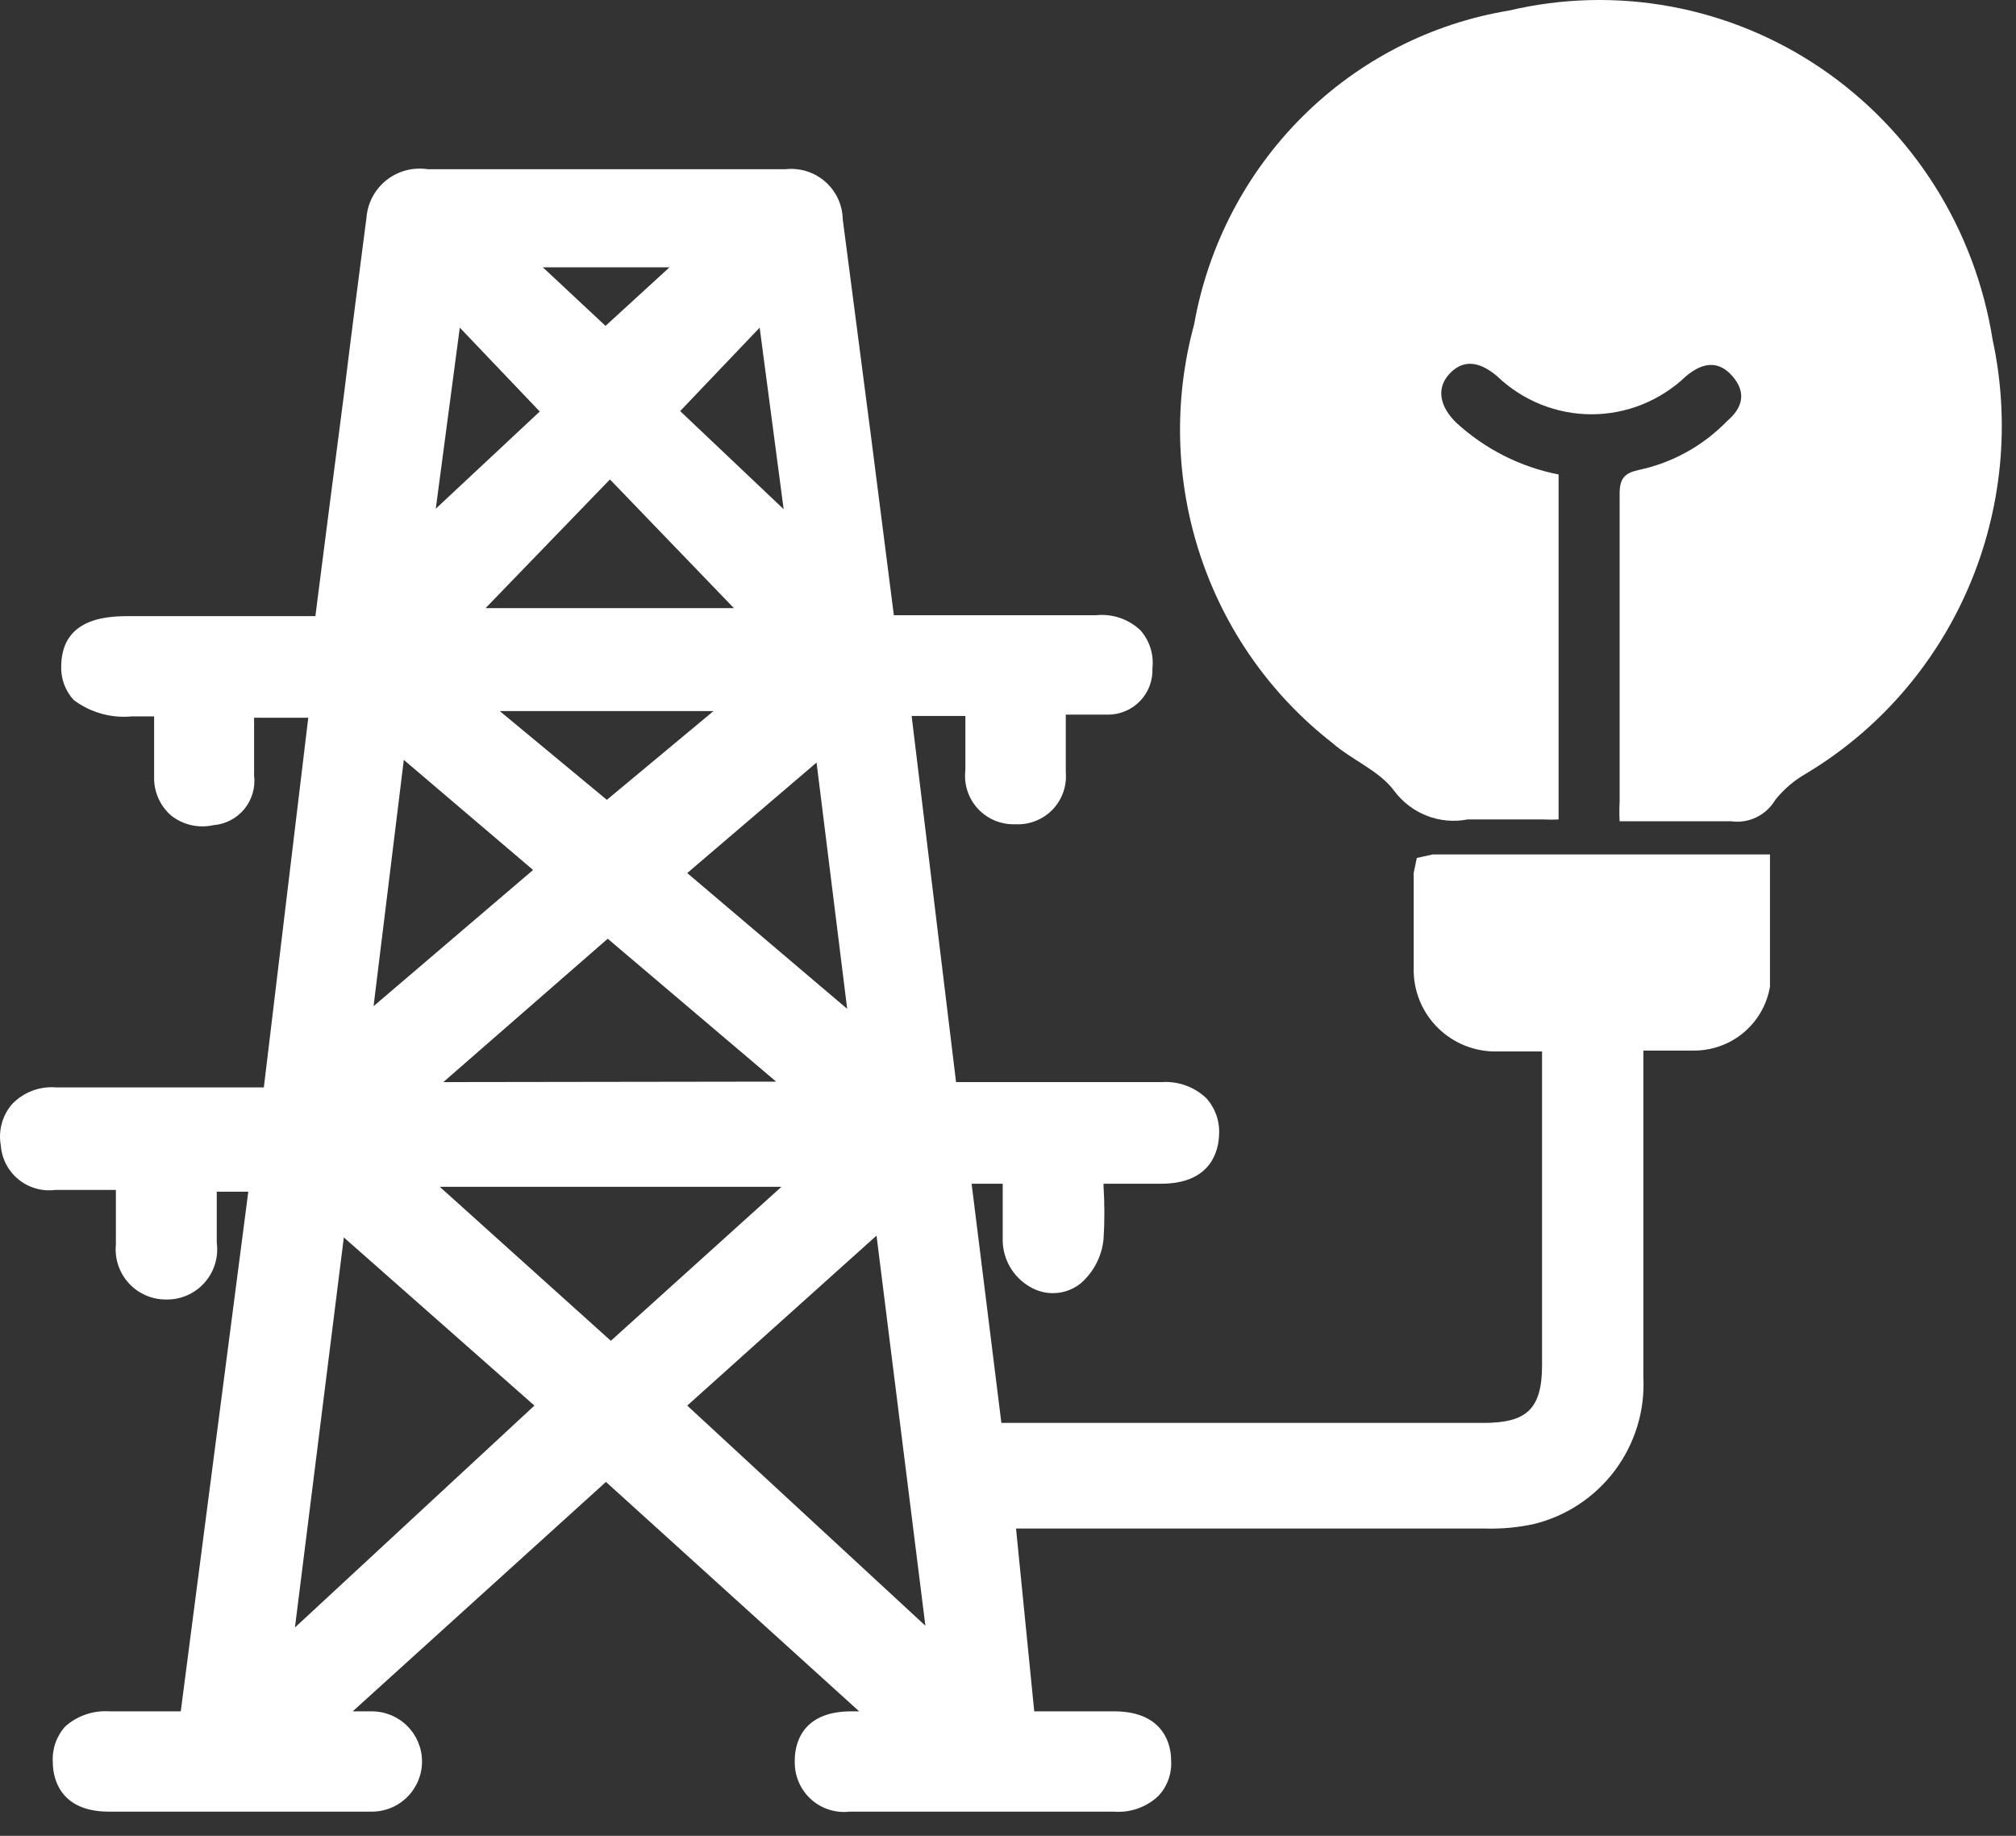 <svg width="56" height="51" viewBox="0 0 56 51" fill="none" xmlns="http://www.w3.org/2000/svg">
<rect x="0" y="0" width="56" height="51" fill="#333333" stroke="none"/>
<path d="M49.166 24.254V23.736H39.799L39.355 23.835L39.269 24.254V25.105C39.269 25.709 39.269 26.337 39.269 26.892C39.262 27.199 39.318 27.505 39.432 27.79C39.547 28.075 39.719 28.334 39.937 28.551C40.156 28.767 40.416 28.938 40.702 29.051C40.987 29.164 41.294 29.218 41.601 29.21H42.835V37.926C42.835 39.159 42.391 39.529 41.206 39.529H27.816L26.989 32.884H27.853V33.71C27.853 33.969 27.853 34.24 27.853 34.499C27.864 34.77 27.948 35.033 28.095 35.261C28.243 35.488 28.449 35.672 28.692 35.793C28.902 35.899 29.138 35.942 29.372 35.918C29.606 35.894 29.828 35.804 30.013 35.658C30.377 35.344 30.606 34.903 30.654 34.425C30.685 33.936 30.685 33.446 30.654 32.958V32.884H32.259C33.666 32.884 33.851 31.934 33.863 31.528C33.875 31.342 33.849 31.155 33.788 30.98C33.726 30.804 33.63 30.642 33.505 30.504C33.341 30.35 33.147 30.23 32.934 30.154C32.722 30.078 32.496 30.046 32.271 30.061H26.557L25.323 19.89H26.816V21.394C26.793 21.587 26.812 21.784 26.872 21.969C26.932 22.155 27.032 22.325 27.165 22.468C27.297 22.611 27.46 22.724 27.64 22.798C27.821 22.872 28.016 22.906 28.211 22.898C28.401 22.907 28.59 22.876 28.767 22.806C28.944 22.736 29.104 22.63 29.236 22.493C29.368 22.356 29.469 22.193 29.533 22.014C29.597 21.835 29.621 21.645 29.605 21.455C29.605 20.938 29.605 20.42 29.605 19.853C30 19.853 30.383 19.853 30.778 19.853C30.945 19.853 31.111 19.819 31.265 19.753C31.419 19.688 31.558 19.591 31.673 19.47C31.788 19.349 31.878 19.206 31.936 19.049C31.994 18.892 32.02 18.725 32.012 18.558C32.033 18.37 32.014 18.18 31.956 17.999C31.899 17.819 31.804 17.652 31.679 17.51C31.516 17.355 31.321 17.238 31.108 17.165C30.895 17.093 30.668 17.068 30.445 17.091H24.829L24.212 12.258C23.941 10.2 23.681 8.141 23.41 6.094C23.406 5.895 23.361 5.699 23.277 5.519C23.193 5.338 23.072 5.177 22.922 5.046C22.772 4.915 22.596 4.817 22.406 4.757C22.216 4.698 22.016 4.679 21.818 4.701H11.883C11.682 4.67 11.476 4.681 11.279 4.732C11.082 4.784 10.898 4.876 10.738 5.002C10.578 5.128 10.446 5.286 10.35 5.465C10.254 5.645 10.196 5.842 10.18 6.045C9.97 7.66 9.76 9.275 9.563 10.89L9.143 14.132L8.847 16.438L8.761 17.116H3.639C3.071 17.116 1.726 17.116 1.701 18.484C1.692 18.659 1.718 18.835 1.777 19C1.837 19.165 1.928 19.317 2.047 19.446C2.51 19.794 3.087 19.957 3.664 19.902H4.281V20.099C4.281 20.617 4.281 21.098 4.281 21.579C4.275 21.784 4.316 21.988 4.399 22.175C4.482 22.363 4.606 22.53 4.762 22.663C4.926 22.79 5.117 22.879 5.319 22.924C5.522 22.969 5.732 22.968 5.935 22.922C6.1 22.909 6.262 22.862 6.409 22.784C6.556 22.707 6.686 22.6 6.791 22.471C6.896 22.342 6.973 22.193 7.019 22.034C7.065 21.874 7.078 21.706 7.058 21.542V19.939H8.563L7.329 30.209H1.566C1.338 30.189 1.109 30.221 0.895 30.302C0.681 30.383 0.489 30.511 0.332 30.677C0.198 30.833 0.101 31.017 0.048 31.215C-0.006 31.414 -0.014 31.622 0.023 31.823C0.037 32.006 0.087 32.184 0.172 32.346C0.257 32.508 0.374 32.651 0.516 32.767C0.658 32.882 0.822 32.968 0.999 33.017C1.175 33.067 1.359 33.08 1.541 33.056H3.219V33.192C3.219 33.66 3.219 34.117 3.219 34.573C3.2 34.767 3.222 34.963 3.284 35.148C3.345 35.333 3.445 35.503 3.577 35.647C3.708 35.791 3.868 35.906 4.047 35.984C4.226 36.062 4.419 36.102 4.614 36.101C4.815 36.105 5.014 36.065 5.198 35.985C5.382 35.904 5.547 35.785 5.68 35.635C5.814 35.485 5.913 35.308 5.972 35.117C6.031 34.925 6.048 34.722 6.021 34.523V33.106H6.897L5.021 47.542H3.047C2.823 47.526 2.599 47.555 2.387 47.627C2.175 47.699 1.98 47.813 1.813 47.961C1.691 48.096 1.598 48.254 1.538 48.426C1.479 48.597 1.455 48.779 1.467 48.96C1.467 49.367 1.64 50.316 2.997 50.328H10.328C10.698 50.328 11.053 50.182 11.314 49.92C11.576 49.659 11.723 49.305 11.723 48.935C11.723 48.566 11.576 48.212 11.314 47.95C11.053 47.689 10.698 47.542 10.328 47.542H9.797L16.832 41.168L23.866 47.542H23.644C22.213 47.542 22.065 48.529 22.077 48.948C22.074 49.143 22.113 49.336 22.191 49.515C22.268 49.694 22.384 49.854 22.529 49.985C22.674 50.116 22.845 50.214 23.031 50.273C23.217 50.333 23.413 50.351 23.607 50.328H30.938C31.163 50.346 31.388 50.317 31.601 50.243C31.813 50.169 32.008 50.051 32.172 49.897C32.3 49.763 32.397 49.604 32.459 49.429C32.52 49.255 32.545 49.07 32.53 48.886C32.53 48.492 32.345 47.554 30.975 47.542H28.729L28.223 42.463H41.243C41.699 42.477 42.155 42.436 42.601 42.34C43.505 42.12 44.304 41.592 44.86 40.847C45.416 40.102 45.696 39.187 45.649 38.259C45.649 36.212 45.649 34.158 45.649 32.095V29.185H47.031C47.541 29.192 48.036 29.017 48.427 28.692C48.819 28.366 49.081 27.912 49.166 27.41C49.166 26.658 49.166 25.906 49.166 25.166C49.166 24.883 49.166 24.574 49.166 24.254ZM14.845 39.048L8.193 45.212L9.551 34.376L14.845 39.048ZM10.377 27.952L11.217 21.11L14.808 24.168L10.377 27.952ZM19.819 19.754L16.857 22.22L13.882 19.754H19.819ZM20.386 16.894H13.488L16.943 13.319L20.386 16.894ZM18.893 11.42L21.102 9.102L21.768 14.145L18.893 11.42ZM16.82 9.053L15.079 7.426H18.597L16.82 9.053ZM14.993 11.432L12.105 14.132L12.772 9.102L14.993 11.432ZM19.09 24.254L22.682 21.184L23.533 28.026L19.09 24.254ZM12.315 30.061L16.881 26.078L21.559 30.048L12.315 30.061ZM21.707 32.97L16.968 37.248L12.216 32.97H21.707ZM24.348 34.326L25.705 45.163L19.09 39.048L24.348 34.326Z" fill="white"/>
<path d="M55.349 9.429C55.107 7.91 54.56 6.458 53.742 5.163C52.923 3.868 51.851 2.758 50.591 1.901C49.331 1.044 47.911 0.459 46.419 0.183C44.927 -0.094 43.395 -0.056 41.918 0.293C39.749 0.65 37.742 1.681 36.175 3.244C34.608 4.807 33.557 6.824 33.169 9.018C32.596 11.121 32.655 13.35 33.338 15.419C34.021 17.488 35.297 19.304 37.003 20.634C37.556 21.12 38.318 21.407 38.735 21.98C38.968 22.289 39.281 22.526 39.639 22.664C39.997 22.803 40.386 22.838 40.763 22.765C41.463 22.765 42.176 22.765 42.889 22.765C43.024 22.772 43.159 22.772 43.294 22.765V13.181C42.231 12.974 41.245 12.473 40.443 11.735C39.977 11.274 39.903 10.775 40.259 10.389C40.615 10.002 41.058 10.002 41.586 10.451C42.296 11.13 43.234 11.509 44.21 11.509C45.185 11.509 46.124 11.13 46.833 10.451C47.325 10.04 47.755 10.027 48.124 10.451C48.492 10.875 48.443 11.299 47.976 11.697C47.307 12.386 46.452 12.859 45.519 13.056C45.125 13.143 44.99 13.293 44.99 13.716C44.99 16.571 44.99 19.412 44.99 22.267C44.98 22.449 44.98 22.632 44.99 22.815C46.035 22.815 47.067 22.815 48.087 22.815C48.327 22.849 48.572 22.811 48.79 22.704C49.009 22.598 49.192 22.428 49.316 22.217C49.552 21.924 49.839 21.679 50.163 21.494C52.171 20.293 53.753 18.48 54.684 16.314C55.615 14.147 55.848 11.738 55.349 9.429Z" fill="white"/>
</svg>
